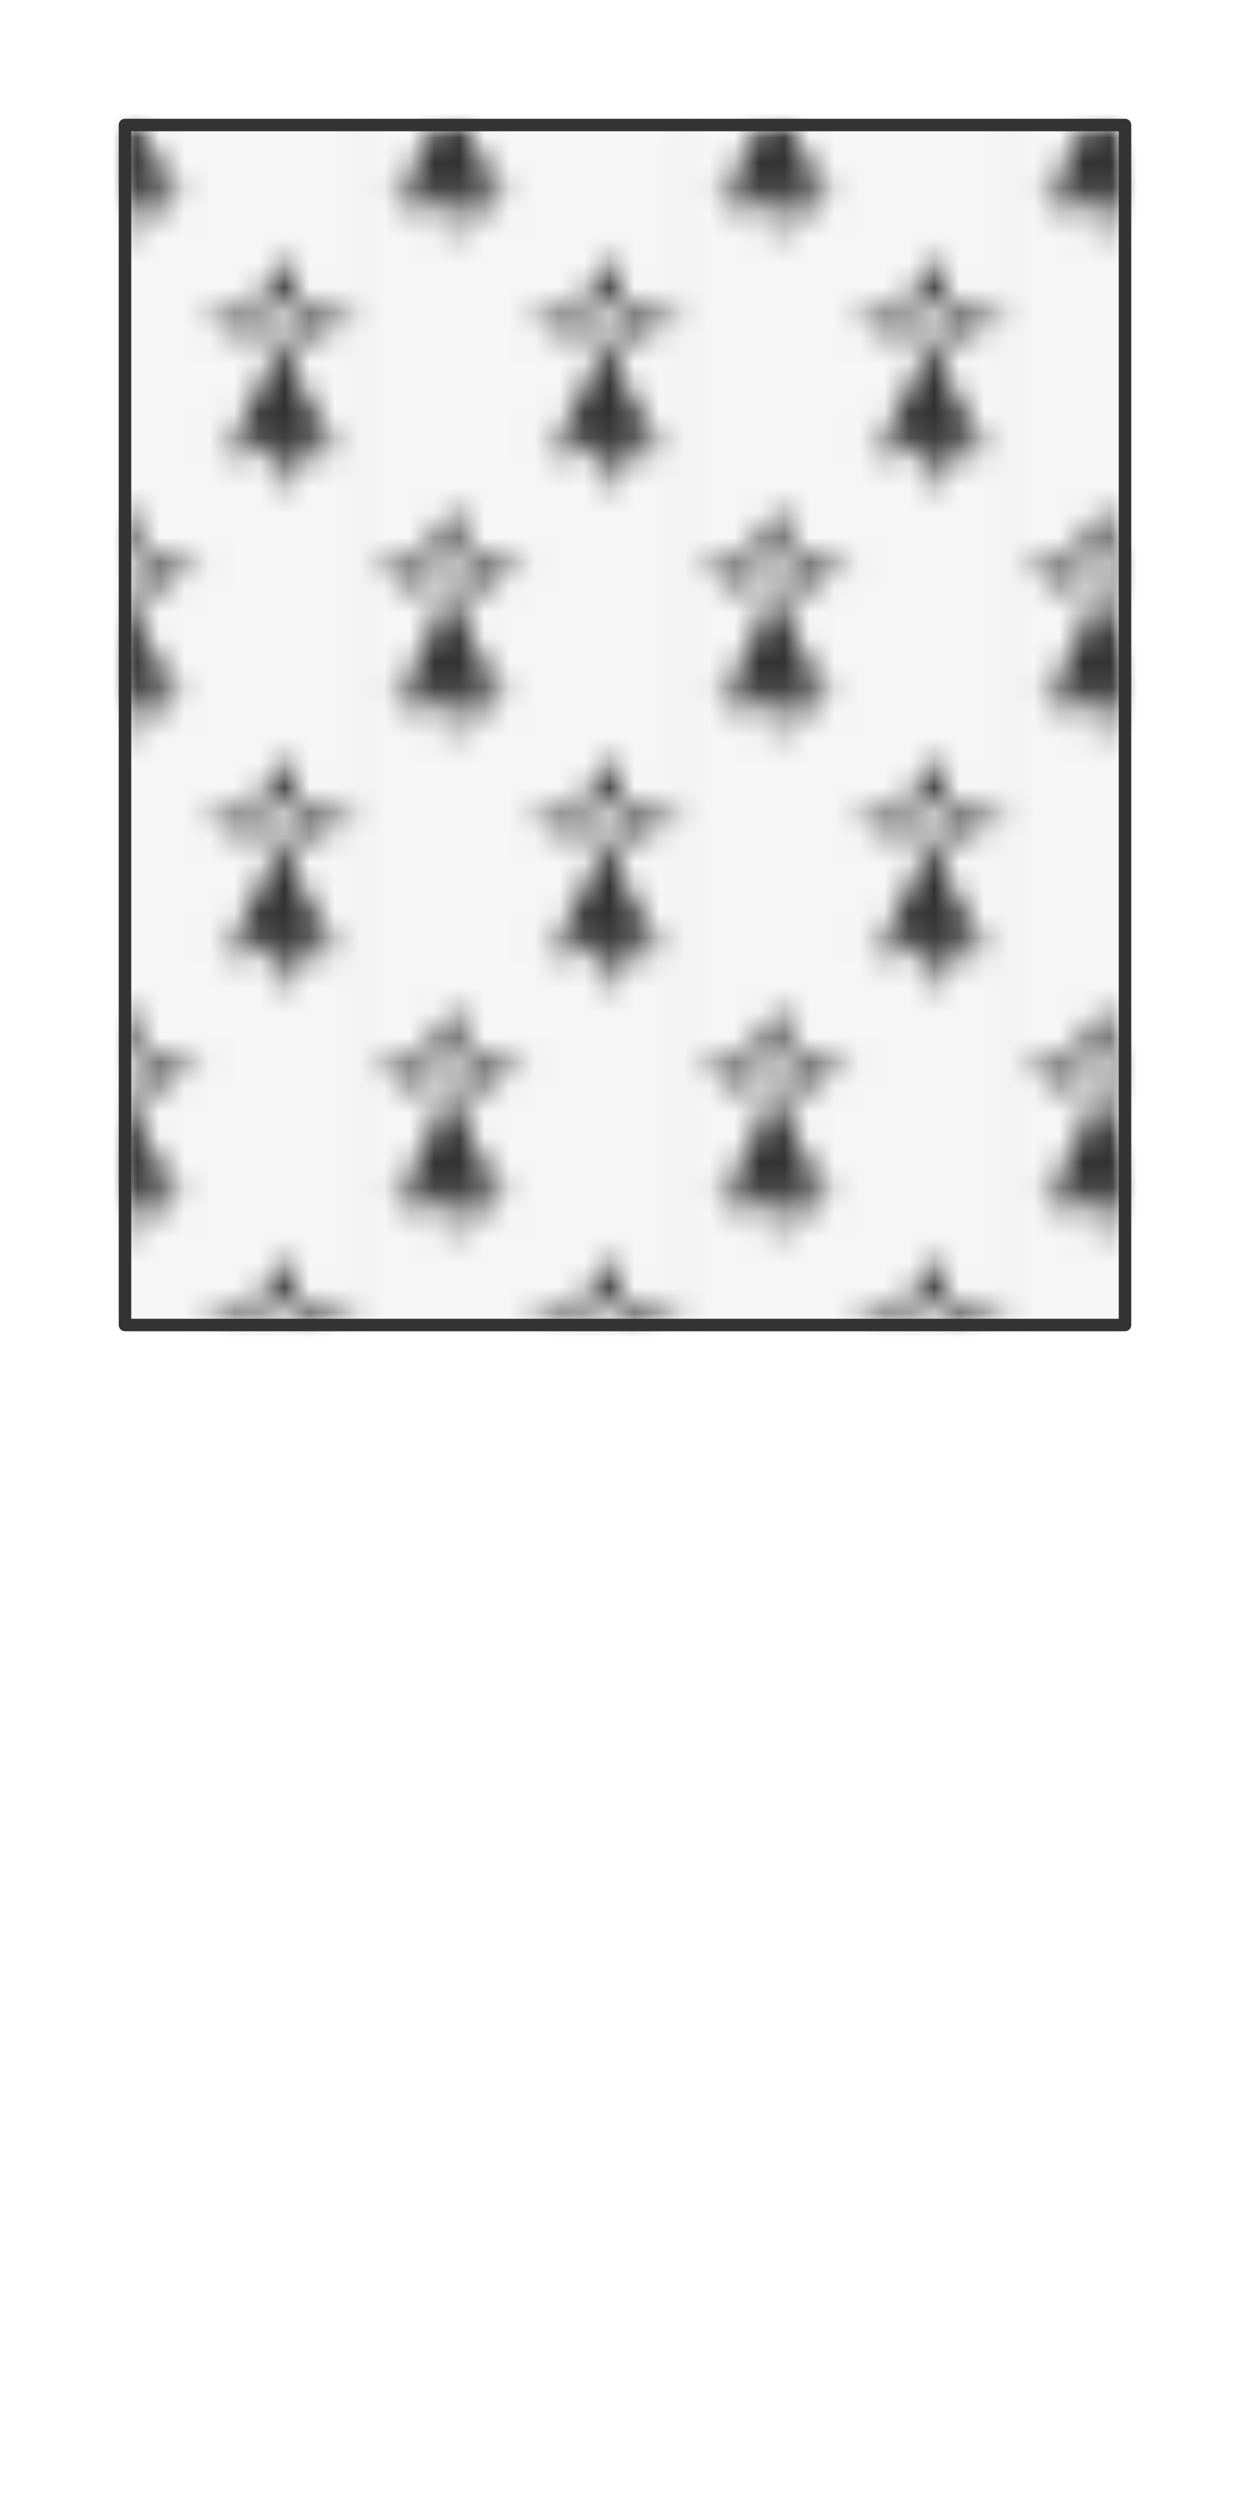 <svg preserveAspectRatio="xMidYMin slice" viewBox="0 0 50 100" xmlns="http://www.w3.org/2000/svg"><g transform="translate(5 5)"><defs><pattern height="20" id="b" patternUnits="userSpaceOnUse" width="12.5" x="-3.125" y="-5"><path fill="#f6f6f6" d="M0 0h12.5v20H0z"/><g fill="#333"><path d="M47.758 0c12.567 15.69-22.621 21.899-3.591 36.607 8.079 5.067 27.107-5.884 10.41-19.285C52.424 16.178 62.12 8.335 47.758 0ZM68.94 36.935c-3.232.327-6.283 2.29-9.155 7.193-3.59 8.335 12.21 22.717 22.98 5.067.719-2.125 11.31 4.737 17.235-9.809-10.054 10.46-20.287-1.96-29.622-2.45Zm-39.135.164C20.469 37.589 10.054 50.173 0 39.55c5.924 14.546 16.519 7.52 17.416 9.808 10.593 17.65 26.39 3.27 22.8-5.066-3.232-5.556-6.82-7.356-10.411-7.193Zm21.003 10.133c-8.258 37.262-23.515 63.576-40.212 82.534 7.002-1.96 14.72-7.192 22.26-11.931-4.668 9.806-9.155 18.14-13.823 26.802 2.693-.98 11.49-9.644 23.339-22.392 1.795 17.488 4.305 25.825 8.075 37.755 3.052-11.93 5.209-19.941 7.542-37.918 7.182 8.008 14.002 16.18 23.697 23.044l-13.465-27.78c7.002 4.413 14.723 10.293 22.084 12.745-17.594-19.939-32.316-45.597-39.497-82.86Z" transform="scale(.062)"/><path d="M47.758 0c12.567 15.69-22.621 21.899-3.591 36.607 8.079 5.067 27.107-5.884 10.41-19.285C52.424 16.178 62.12 8.335 47.758 0ZM68.94 36.935c-3.232.327-6.283 2.29-9.155 7.193-3.59 8.335 12.21 22.717 22.98 5.067.719-2.125 11.31 4.737 17.235-9.809-10.054 10.46-20.287-1.96-29.622-2.45Zm-39.135.164C20.469 37.589 10.054 50.173 0 39.55c5.924 14.546 16.519 7.52 17.416 9.808 10.593 17.65 26.39 3.27 22.8-5.066-3.232-5.556-6.82-7.356-10.411-7.193Zm21.003 10.133c-8.258 37.262-23.515 63.576-40.212 82.534 7.002-1.96 14.72-7.192 22.26-11.931-4.668 9.806-9.155 18.14-13.823 26.802 2.693-.98 11.49-9.644 23.339-22.392 1.795 17.488 4.305 25.825 8.075 37.755 3.052-11.93 5.209-19.941 7.542-37.918 7.182 8.008 14.002 16.18 23.697 23.044l-13.465-27.78c7.002 4.413 14.723 10.293 22.084 12.745-17.594-19.939-32.316-45.597-39.497-82.86Z" transform="translate(6.25 10) scale(.062)"/></g></pattern></defs><defs><mask id="a"><path clip-rule="evenodd" d="M0 0h40v48H0z" fill-rule="evenodd" fill="#fff"/></mask></defs><g mask="url(#a)"><path d="M0 0h40v48H0z" fill-rule="evenodd" fill="#f0f0f0"/><path fill="url(#b)" style="cursor:pointer" d="M-1000-1000h2000v2000h-2000z"/></g><path d="M0 0h40v48H0z" fill="none" stroke-linecap="round" stroke-linejoin="round" stroke-width=".5" stroke="#333"/></g></svg>